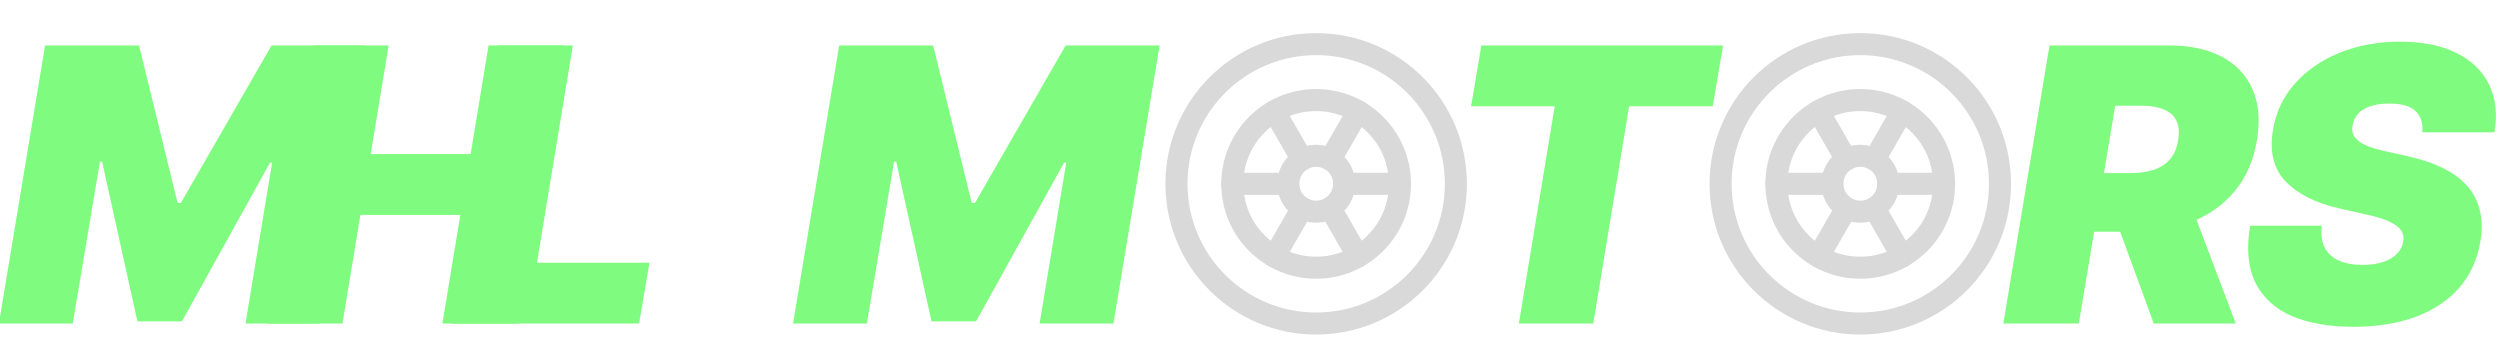<svg width="170" height="24" viewBox="0 0 170 24" fill="none" xmlns="http://www.w3.org/2000/svg">
<g clip-path="url(#clip0_34_1218)">
<path d="M89.5 22C94.747 22 99 17.747 99 12.5C99 7.253 94.747 3 89.5 3C84.253 3 80 7.253 80 12.5C80 17.747 84.253 22 89.5 22Z" stroke="#D9D9D9" stroke-width="1.5"/>
<path d="M89.497 18.205C92.645 18.205 95.197 15.653 95.197 12.505C95.197 9.357 92.645 6.805 89.497 6.805C86.349 6.805 83.797 9.357 83.797 12.505C83.797 15.653 86.349 18.205 89.497 18.205Z" stroke="#D9D9D9" stroke-width="1.5"/>
<path d="M89.502 14.394C90.551 14.394 91.402 13.543 91.402 12.494C91.402 11.444 90.551 10.594 89.502 10.594C88.452 10.594 87.602 11.444 87.602 12.494C87.602 13.543 88.452 14.394 89.502 14.394Z" stroke="#D9D9D9" stroke-width="1.5"/>
<path d="M83.797 12.5H87.597" stroke="#D9D9D9" stroke-width="1.5" stroke-linecap="round"/>
<path d="M91.398 12.5H95.198" stroke="#D9D9D9" stroke-width="1.5" stroke-linecap="round"/>
<path d="M86.65 17.447L88.55 14.156" stroke="#D9D9D9" stroke-width="1.5" stroke-linecap="round"/>
<path d="M90.456 10.853L92.356 7.562" stroke="#D9D9D9" stroke-width="1.5" stroke-linecap="round"/>
<path d="M92.356 17.447L90.456 14.156" stroke="#D9D9D9" stroke-width="1.5" stroke-linecap="round"/>
<path d="M88.55 10.853L86.65 7.562" stroke="#D9D9D9" stroke-width="1.5" stroke-linecap="round"/>
<path d="M126.5 22C131.747 22 136 17.747 136 12.5C136 7.253 131.747 3 126.5 3C121.253 3 117 7.253 117 12.5C117 17.747 121.253 22 126.5 22Z" stroke="#D9D9D9" stroke-width="1.5"/>
<path d="M126.497 18.205C129.645 18.205 132.197 15.653 132.197 12.505C132.197 9.357 129.645 6.805 126.497 6.805C123.349 6.805 120.797 9.357 120.797 12.505C120.797 15.653 123.349 18.205 126.497 18.205Z" stroke="#D9D9D9" stroke-width="1.5"/>
<path d="M126.502 14.394C127.551 14.394 128.402 13.543 128.402 12.494C128.402 11.444 127.551 10.594 126.502 10.594C125.452 10.594 124.602 11.444 124.602 12.494C124.602 13.543 125.452 14.394 126.502 14.394Z" stroke="#D9D9D9" stroke-width="1.5"/>
<path d="M120.797 12.5H124.597" stroke="#D9D9D9" stroke-width="1.5" stroke-linecap="round"/>
<path d="M128.398 12.5H132.198" stroke="#D9D9D9" stroke-width="1.5" stroke-linecap="round"/>
<path d="M123.65 17.447L125.55 14.156" stroke="#D9D9D9" stroke-width="1.5" stroke-linecap="round"/>
<path d="M127.456 10.853L129.356 7.562" stroke="#D9D9D9" stroke-width="1.5" stroke-linecap="round"/>
<path d="M129.356 17.447L127.456 14.156" stroke="#D9D9D9" stroke-width="1.5" stroke-linecap="round"/>
<path d="M125.55 10.853L123.65 7.562" stroke="#D9D9D9" stroke-width="1.5" stroke-linecap="round"/>
<path d="M3.065 3.091H9.454L12.076 13.801H12.298L18.465 3.091H24.855L21.715 22H16.693L18.502 11.068H18.355L12.372 21.852H9.343L6.943 10.994H6.795L4.948 22H-0.074L3.065 3.091Z" fill="#7FFC7F"/>
<path d="M57.065 3.091H63.454L66.076 13.801H66.298L72.465 3.091H78.855L75.715 22H70.693L72.502 11.068H72.355L66.372 21.852H63.343L60.943 10.994H60.795L58.948 22H53.926L57.065 3.091Z" fill="#7FFC7F"/>
<path d="M100.033 7.227L100.734 3.091H117.169L116.467 7.227H110.78L108.342 22H103.283L105.72 7.227H100.033Z" fill="#7FFC7F"/>
<path d="M136.226 22L139.366 3.091H147.528C148.931 3.091 150.116 3.346 151.082 3.857C152.049 4.368 152.744 5.104 153.169 6.064C153.594 7.024 153.695 8.175 153.474 9.517C153.252 10.871 152.763 12.013 152.006 12.943C151.255 13.866 150.297 14.568 149.134 15.048C147.977 15.521 146.678 15.758 145.238 15.758H140.363L141.028 11.77H144.868C145.472 11.77 146.001 11.696 146.456 11.548C146.912 11.394 147.281 11.154 147.564 10.828C147.848 10.496 148.032 10.059 148.118 9.517C148.205 8.975 148.162 8.535 147.989 8.197C147.817 7.852 147.531 7.6 147.131 7.44C146.73 7.273 146.235 7.19 145.644 7.19H143.834L141.36 22H136.226ZM148.746 13.321L152.033 22H146.456L143.28 13.321H148.746Z" fill="#7FFC7F"/>
<path d="M18.154 22L21.293 3.091H26.427L25.208 10.477H32.004L33.222 3.091H38.356L35.217 22H30.083L31.302 14.614H24.506L23.288 22H18.154Z" fill="#7FFC7F"/>
<path d="M30.68 22L33.82 3.091H38.953L36.516 17.864H44.161L43.459 22H30.68Z" fill="#7FFC7F"/>
<path d="M164.714 9C164.769 8.391 164.622 7.914 164.271 7.569C163.92 7.218 163.329 7.043 162.498 7.043C161.969 7.043 161.526 7.104 161.169 7.227C160.818 7.35 160.544 7.52 160.347 7.735C160.156 7.951 160.036 8.2 159.987 8.483C159.931 8.705 159.934 8.908 159.996 9.092C160.064 9.271 160.19 9.434 160.374 9.582C160.565 9.729 160.815 9.862 161.122 9.979C161.436 10.096 161.809 10.2 162.24 10.293L163.717 10.625C164.726 10.847 165.573 11.139 166.256 11.502C166.945 11.859 167.487 12.284 167.881 12.776C168.275 13.269 168.533 13.82 168.656 14.429C168.786 15.038 168.789 15.703 168.666 16.423C168.456 17.667 167.973 18.719 167.216 19.581C166.459 20.443 165.471 21.098 164.252 21.548C163.034 21.997 161.624 22.222 160.024 22.222C158.386 22.222 156.995 21.979 155.85 21.492C154.712 21 153.887 20.249 153.376 19.239C152.871 18.224 152.748 16.928 153.007 15.352H157.882C157.808 15.931 157.869 16.417 158.066 16.811C158.263 17.205 158.58 17.504 159.017 17.707C159.454 17.91 159.999 18.011 160.651 18.011C161.205 18.011 161.679 17.944 162.073 17.808C162.467 17.673 162.778 17.485 163.006 17.245C163.234 17.005 163.372 16.731 163.421 16.423C163.471 16.14 163.421 15.888 163.274 15.666C163.126 15.445 162.858 15.245 162.47 15.066C162.083 14.887 161.55 14.724 160.873 14.577L159.063 14.171C157.457 13.801 156.244 13.192 155.426 12.342C154.607 11.493 154.318 10.329 154.558 8.852C154.755 7.646 155.25 6.593 156.044 5.695C156.844 4.79 157.86 4.088 159.091 3.589C160.328 3.085 161.698 2.832 163.2 2.832C164.726 2.832 166.003 3.088 167.031 3.599C168.066 4.11 168.807 4.827 169.257 5.75C169.712 6.673 169.835 7.757 169.626 9H164.714Z" fill="#7FFC7F"/>
</g>
<defs>
<clipPath id="clip0_34_1218">
<rect width="170" height="24" fill="white"/>
</clipPath>
</defs>
</svg>

